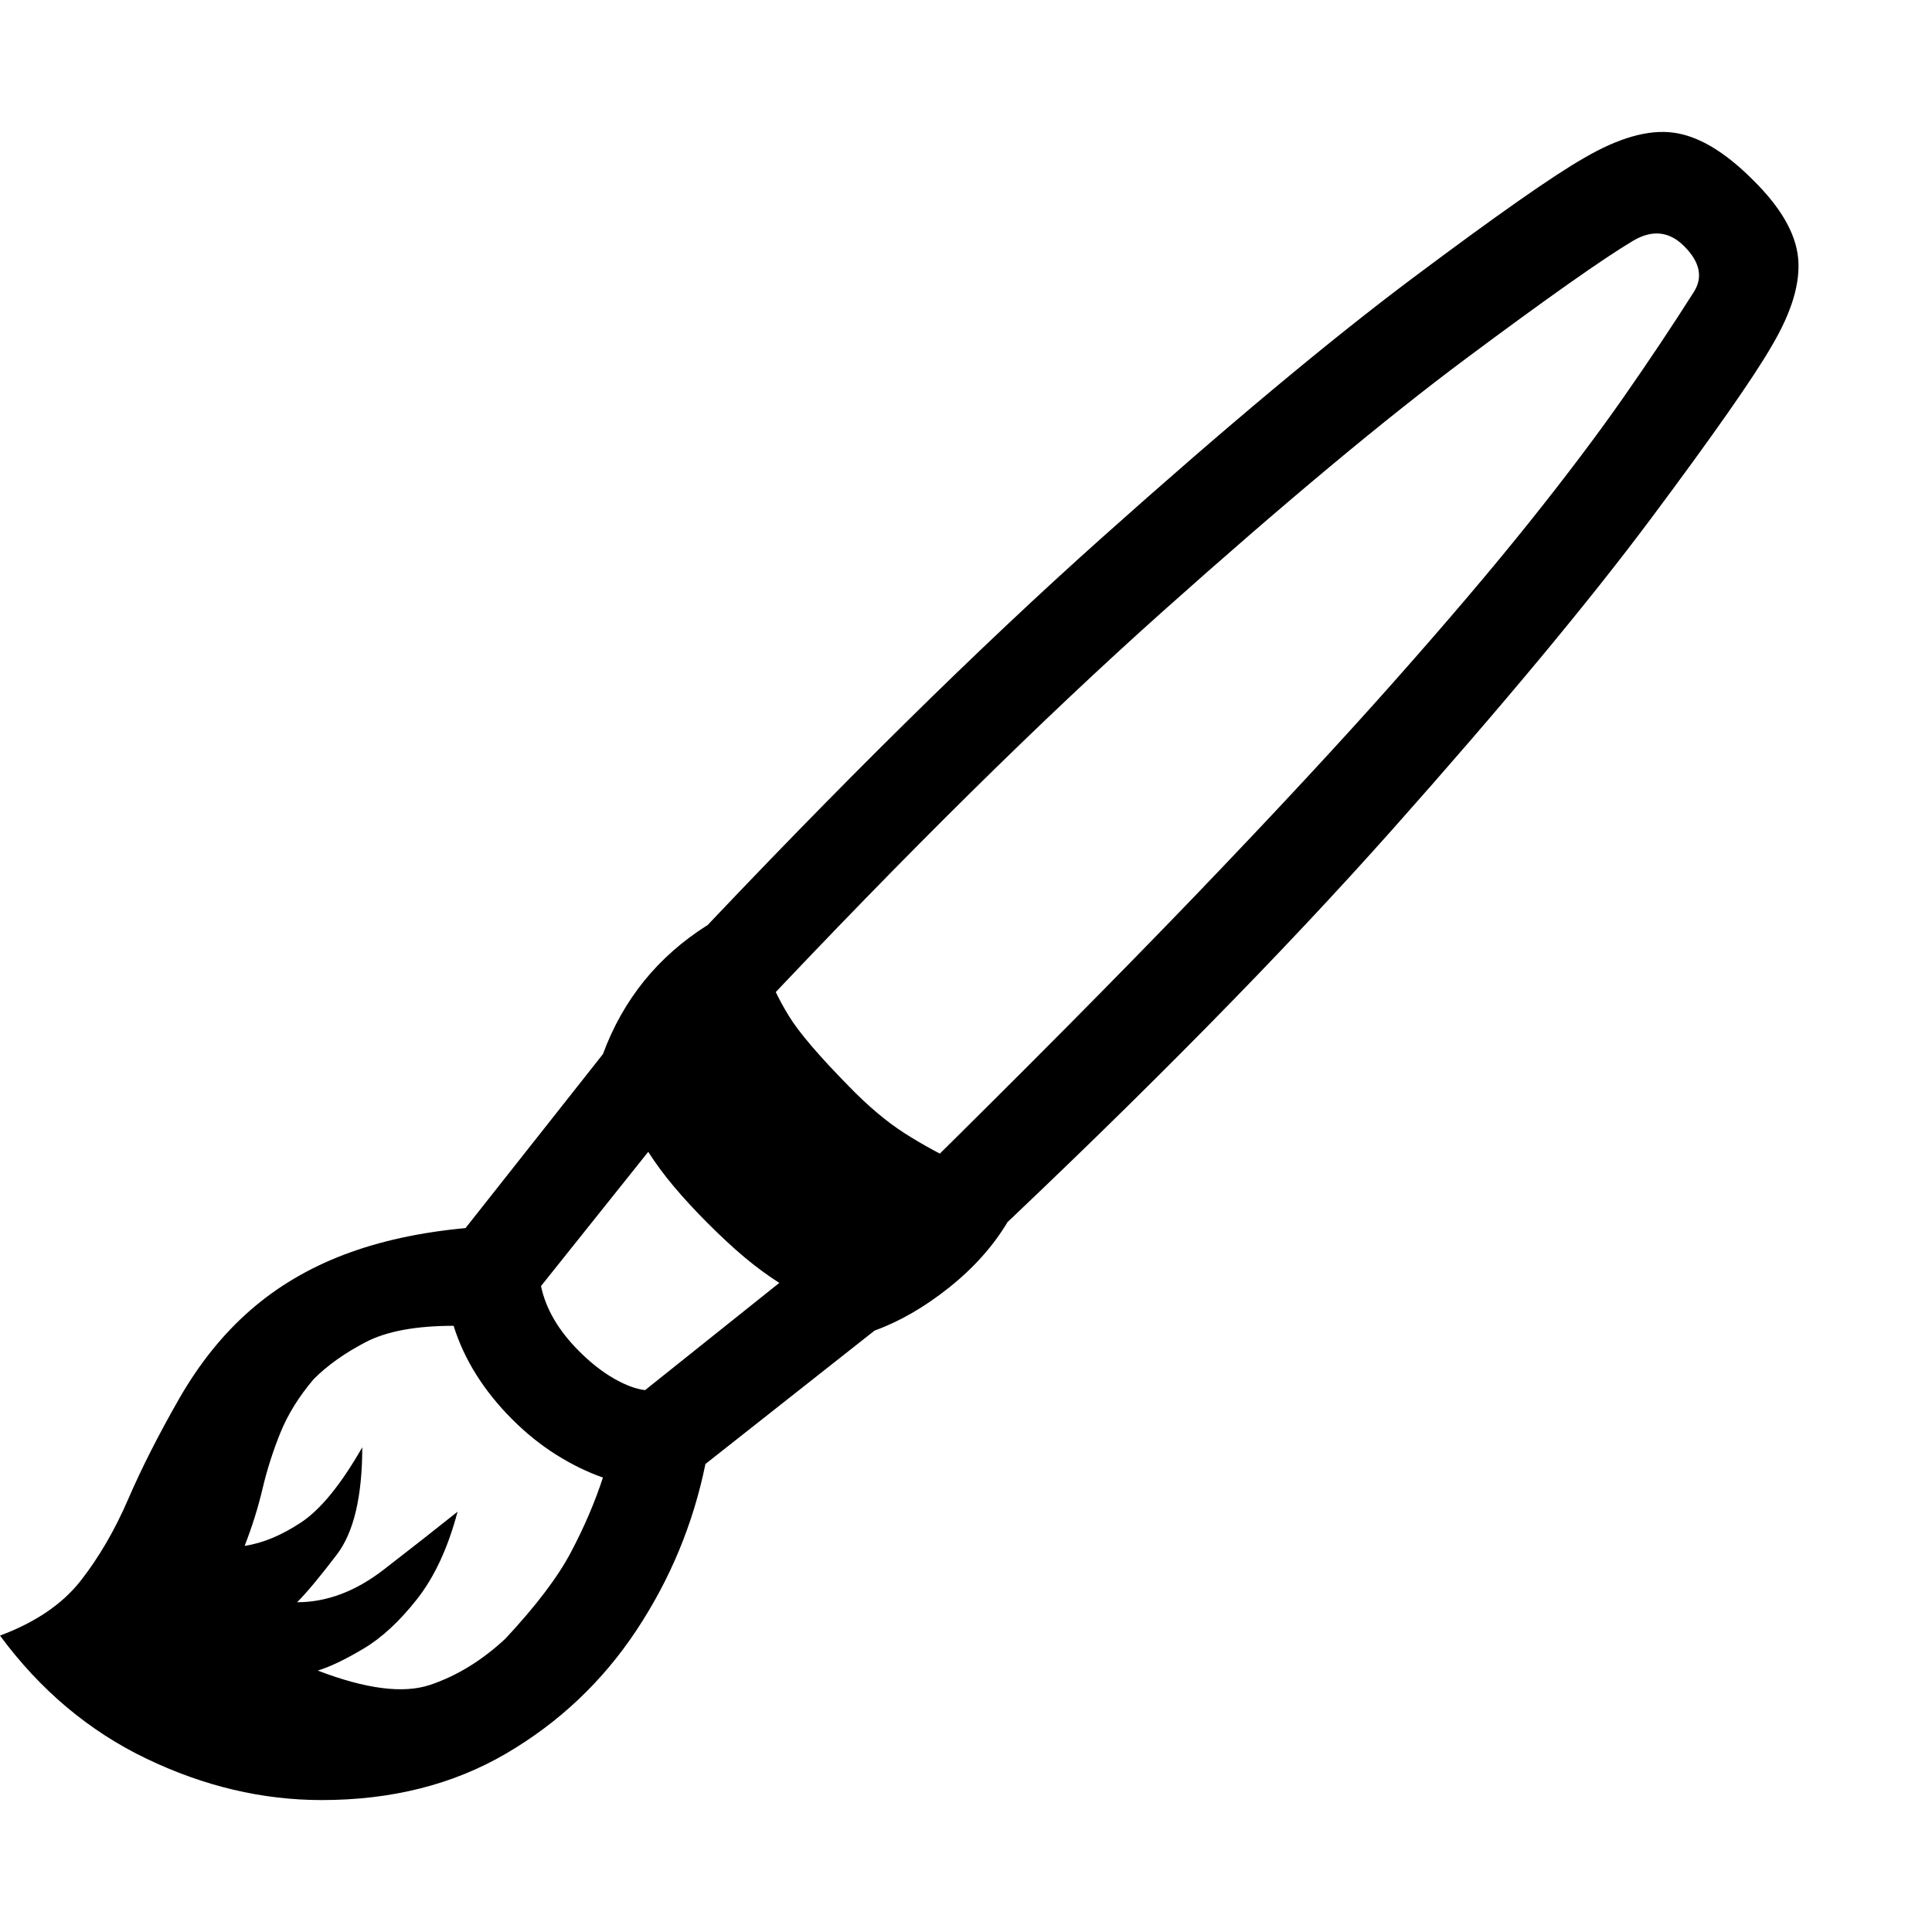<svg version="1.1" xmlns="http://www.w3.org/2000/svg" style="fill:rgba(0,0,0,1.0)" width="256" height="256" viewBox="0 0 38.0 32.81"><path fill="rgb(0, 0, 0)" d="M19.312 21.919 L18.031 20.544 C20.156 18.45 21.984 16.607 23.516 15.013 C25.047 13.419 26.344 12.023 27.406 10.825 C28.469 9.627 29.362 8.575 30.086 7.669 C30.81 6.763 31.424 5.948 31.93 5.224 C32.435 4.5 32.896 3.81 33.312 3.153 C33.5 2.862 33.438 2.56 33.125 2.247 C32.833 1.955 32.5 1.919 32.125 2.138 C31.531 2.492 30.438 3.263 28.844 4.45 C27.25 5.638 25.263 7.294 22.883 9.419 C20.503 11.544 17.823 14.19 14.844 17.357 L13.469 16.075 C16.5 12.857 19.234 10.159 21.672 7.982 C24.109 5.804 26.148 4.101 27.789 2.872 C29.43 1.643 30.552 0.857 31.156 0.513 C31.833 0.117 32.417 -0.05 32.906 0.013 C33.396 0.075 33.917 0.383 34.469 0.935 C35.021 1.476 35.32 1.992 35.367 2.482 C35.414 2.971 35.24 3.549 34.844 4.216 C34.49 4.83 33.701 5.958 32.477 7.599 C31.253 9.239 29.555 11.281 27.383 13.724 C25.211 16.166 22.521 18.898 19.312 21.919 Z M0 29.575 C0.698 29.315 1.227 28.955 1.586 28.497 C1.945 28.039 2.258 27.502 2.523 26.888 C2.789 26.273 3.125 25.612 3.531 24.903 C3.927 24.216 4.391 23.64 4.922 23.177 C5.453 22.713 6.068 22.349 6.766 22.083 C7.464 21.817 8.26 21.643 9.156 21.56 L11.859 18.138 C12.255 17.065 12.937 16.221 13.906 15.607 L15.047 16.403 C15.161 16.737 15.318 17.065 15.516 17.388 C15.714 17.711 16.109 18.174 16.703 18.778 C17.078 19.164 17.44 19.469 17.789 19.692 C18.138 19.916 18.536 20.133 18.984 20.341 L19.812 21.45 C19.531 21.919 19.148 22.346 18.664 22.732 C18.18 23.117 17.693 23.398 17.203 23.575 L13.875 26.2 C13.635 27.377 13.182 28.469 12.516 29.474 C11.849 30.479 10.995 31.286 9.953 31.896 C8.911 32.505 7.703 32.81 6.328 32.81 C5.161 32.81 4.013 32.539 2.883 31.997 C1.753 31.455 0.792 30.648 0 29.575 Z M2.875 29.81 C3.615 30.33 4.427 30.679 5.312 30.857 C6.198 31.034 7.052 31.023 7.875 30.825 C8.698 30.627 9.385 30.232 9.938 29.638 C10.542 28.992 10.974 28.422 11.234 27.927 C11.495 27.432 11.703 26.945 11.859 26.466 C11.557 26.362 11.253 26.213 10.945 26.021 C10.638 25.828 10.349 25.596 10.078 25.325 C9.516 24.763 9.13 24.148 8.922 23.482 C8.182 23.482 7.607 23.588 7.195 23.802 C6.784 24.015 6.443 24.258 6.172 24.528 C5.922 24.778 5.638 25.151 5.32 25.646 C5.003 26.14 4.714 26.622 4.453 27.091 C4.193 27.56 4.016 27.893 3.922 28.091 C3.786 28.403 3.638 28.7 3.477 28.982 C3.315 29.263 3.115 29.539 2.875 29.81 Z M10.641 22.7 C10.734 23.148 10.984 23.575 11.391 23.982 C11.62 24.211 11.849 24.39 12.078 24.521 C12.307 24.651 12.51 24.726 12.688 24.747 L15.328 22.638 C15.099 22.492 14.872 22.325 14.648 22.138 C14.424 21.95 14.182 21.726 13.922 21.466 C13.672 21.216 13.451 20.976 13.258 20.747 C13.065 20.518 12.896 20.289 12.75 20.06 Z M6.484 32.232 C5.474 32.044 4.547 31.747 3.703 31.341 C2.859 30.935 2.203 30.476 1.734 29.966 C1.943 29.612 2.161 29.232 2.391 28.825 C2.62 28.419 2.87 28.008 3.141 27.591 C3.411 27.174 3.703 26.771 4.016 26.38 C4.328 25.989 4.661 25.635 5.016 25.317 C5.37 25 5.755 24.737 6.172 24.528 C5.88 24.872 5.661 25.224 5.516 25.583 C5.37 25.942 5.253 26.31 5.164 26.685 C5.076 27.06 4.958 27.435 4.812 27.81 C5.167 27.758 5.536 27.604 5.922 27.349 C6.307 27.094 6.708 26.601 7.125 25.872 C7.125 26.841 6.958 27.544 6.625 27.982 C6.292 28.419 6.031 28.732 5.844 28.919 C6.427 28.919 6.995 28.705 7.547 28.278 C8.099 27.851 8.583 27.471 9 27.138 C8.812 27.846 8.547 28.419 8.203 28.857 C7.859 29.294 7.508 29.62 7.148 29.833 C6.789 30.047 6.49 30.19 6.25 30.263 C7.198 30.627 7.935 30.721 8.461 30.544 C8.987 30.367 9.479 30.065 9.938 29.638 C9.896 29.888 9.763 30.148 9.539 30.419 C9.315 30.69 8.961 30.974 8.477 31.271 C7.992 31.567 7.328 31.888 6.484 32.232 Z M38 27.341" /></svg>